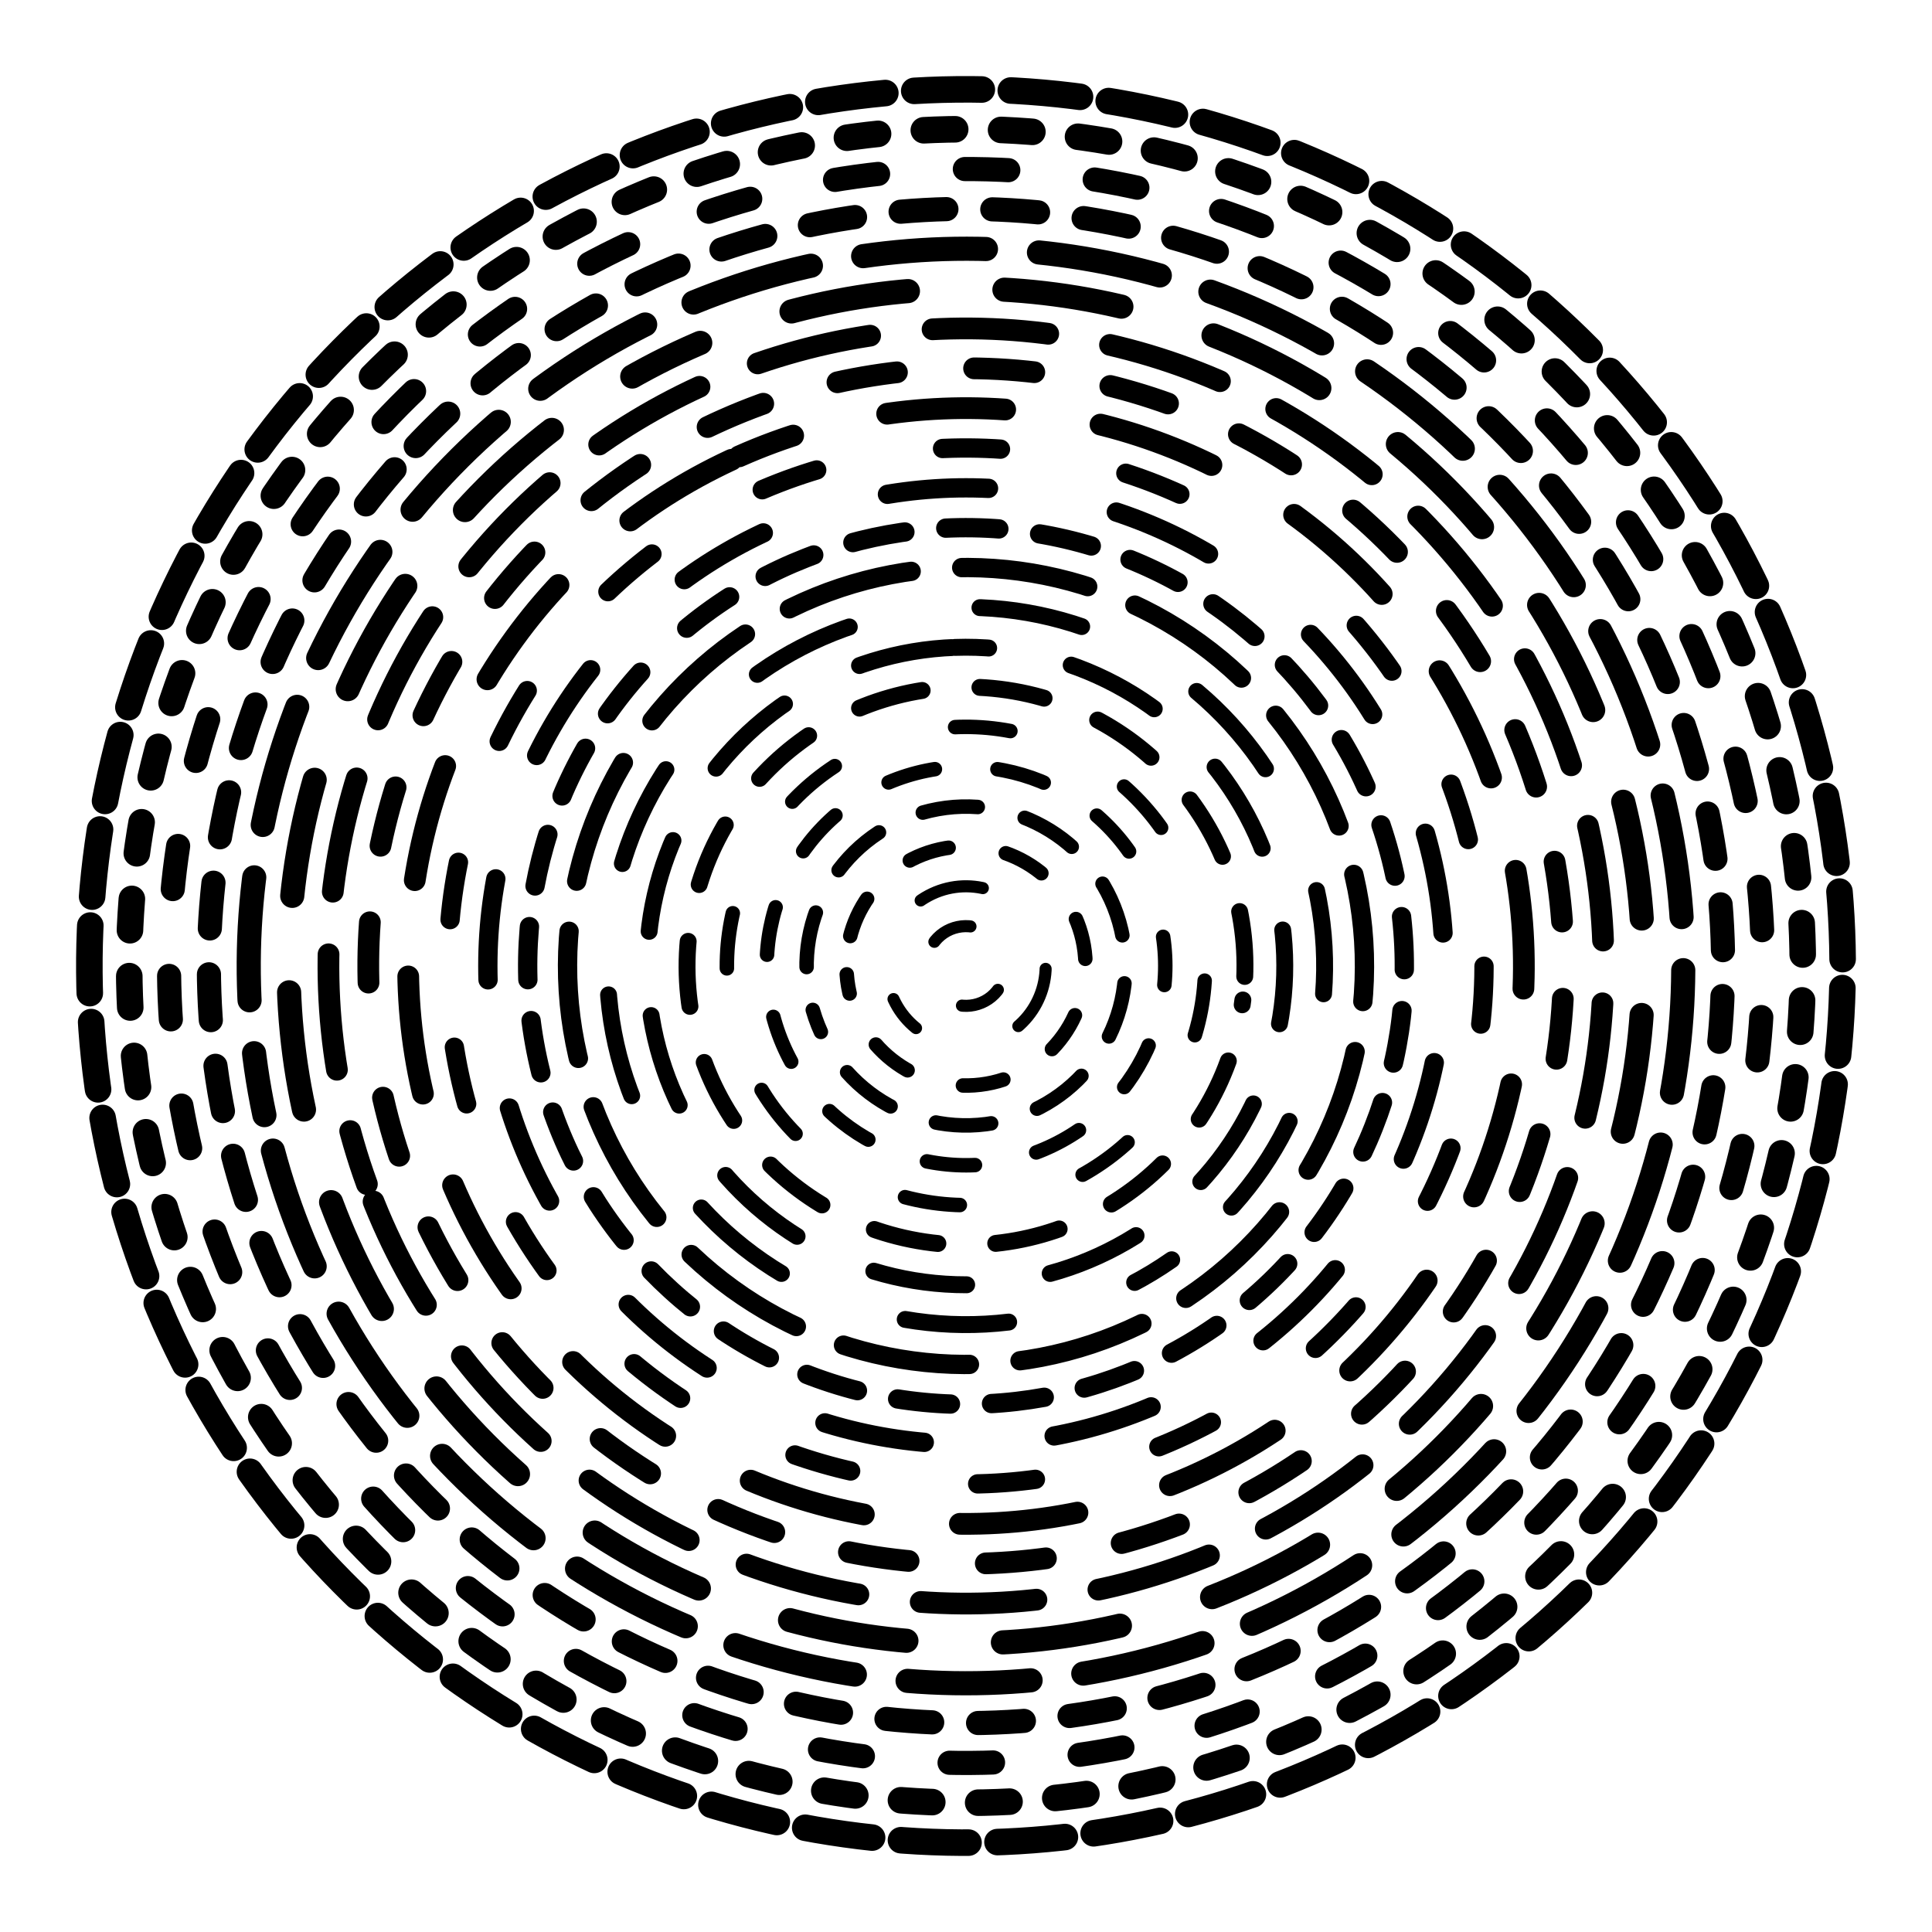 <svg xmlns="http://www.w3.org/2000/svg" version="1.1" xmlns:xlink="http://www.w3.org/1999/xlink" xmlns:svgjs="http://svgjs.dev/svgjs" viewBox="0 0 800 800"><defs><linearGradient x1="50%" y1="0%" x2="50%" y2="100%" id="vvvortex-grad"><stop stop-color="hsl(162, 100%, 58%)" stop-opacity="1" offset="0%"></stop><stop stop-color="hsl(270, 73%, 53%)" stop-opacity="1" offset="100%"></stop></linearGradient></defs><g stroke="url(#vvvortex-grad)" fill="none" stroke-linecap="round"><circle r="363" cx="400" cy="400" stroke-width="11" stroke-dasharray="28 12" stroke-dashoffset="25" transform="rotate(277, 400, 400)" opacity="0.05"></circle><circle r="346.5" cx="400" cy="400" stroke-width="11" stroke-dasharray="13 19" stroke-dashoffset="25" transform="rotate(176, 400, 400)" opacity="0.10"></circle><circle r="330" cx="400" cy="400" stroke-width="10" stroke-dasharray="18 36" stroke-dashoffset="25" transform="rotate(143, 400, 400)" opacity="0.14"></circle><circle r="313.5" cx="400" cy="400" stroke-width="10" stroke-dasharray="19 19" stroke-dashoffset="25" transform="rotate(221, 400, 400)" opacity="0.19"></circle><circle r="297" cx="400" cy="400" stroke-width="10" stroke-dasharray="51 22" stroke-dashoffset="25" transform="rotate(168, 400, 400)" opacity="0.23"></circle><circle r="280.5" cx="400" cy="400" stroke-width="10" stroke-dasharray="49 40" stroke-dashoffset="25" transform="rotate(242, 400, 400)" opacity="0.28"></circle><circle r="264" cx="400" cy="400" stroke-width="9" stroke-dasharray="48 26" stroke-dashoffset="25" transform="rotate(160, 400, 400)" opacity="0.32"></circle><circle r="247.5" cx="400" cy="400" stroke-width="9" stroke-dasharray="25 32" stroke-dashoffset="25" transform="rotate(171, 400, 400)" opacity="0.37"></circle><circle r="231" cx="400" cy="400" stroke-width="9" stroke-dasharray="49 40" stroke-dashoffset="25" transform="rotate(246, 400, 400)" opacity="0.41"></circle><circle r="214.5" cx="400" cy="400" stroke-width="8" stroke-dasharray="24 53" stroke-dashoffset="25" transform="rotate(305, 400, 400)" opacity="0.46"></circle><circle r="198" cx="400" cy="400" stroke-width="8" stroke-dasharray="42 54" stroke-dashoffset="25" transform="rotate(240, 400, 400)" opacity="0.50"></circle><circle r="181.5" cx="400" cy="400" stroke-width="8" stroke-dasharray="22 17" stroke-dashoffset="25" transform="rotate(226, 400, 400)" opacity="0.55"></circle><circle r="165" cx="400" cy="400" stroke-width="8" stroke-dasharray="53 21" stroke-dashoffset="25" transform="rotate(304, 400, 400)" opacity="0.59"></circle><circle r="148.5" cx="400" cy="400" stroke-width="7" stroke-dasharray="43 55" stroke-dashoffset="25" transform="rotate(55, 400, 400)" opacity="0.64"></circle><circle r="132" cx="400" cy="400" stroke-width="7" stroke-dasharray="39 35" stroke-dashoffset="25" transform="rotate(268, 400, 400)" opacity="0.68"></circle><circle r="115.5" cx="400" cy="400" stroke-width="7" stroke-dasharray="27 24" stroke-dashoffset="25" transform="rotate(7, 400, 400)" opacity="0.73"></circle><circle r="99" cx="400" cy="400" stroke-width="6" stroke-dasharray="23 53" stroke-dashoffset="25" transform="rotate(334, 400, 400)" opacity="0.77"></circle><circle r="82.5" cx="400" cy="400" stroke-width="6" stroke-dasharray="20 26" stroke-dashoffset="25" transform="rotate(337, 400, 400)" opacity="0.82"></circle><circle r="66" cx="400" cy="400" stroke-width="6" stroke-dasharray="23 20" stroke-dashoffset="25" transform="rotate(164, 400, 400)" opacity="0.86"></circle><circle r="49.5" cx="400" cy="400" stroke-width="6" stroke-dasharray="17 24" stroke-dashoffset="25" transform="rotate(176, 400, 400)" opacity="0.91"></circle><circle r="33" cx="400" cy="400" stroke-width="5" stroke-dasharray="27 46" stroke-dashoffset="25" transform="rotate(152, 400, 400)" opacity="0.95"></circle><circle r="16.5" cx="400" cy="400" stroke-width="5" stroke-dasharray="17 35" stroke-dashoffset="25" transform="rotate(303, 400, 400)" opacity="1.00"></circle></g></svg>